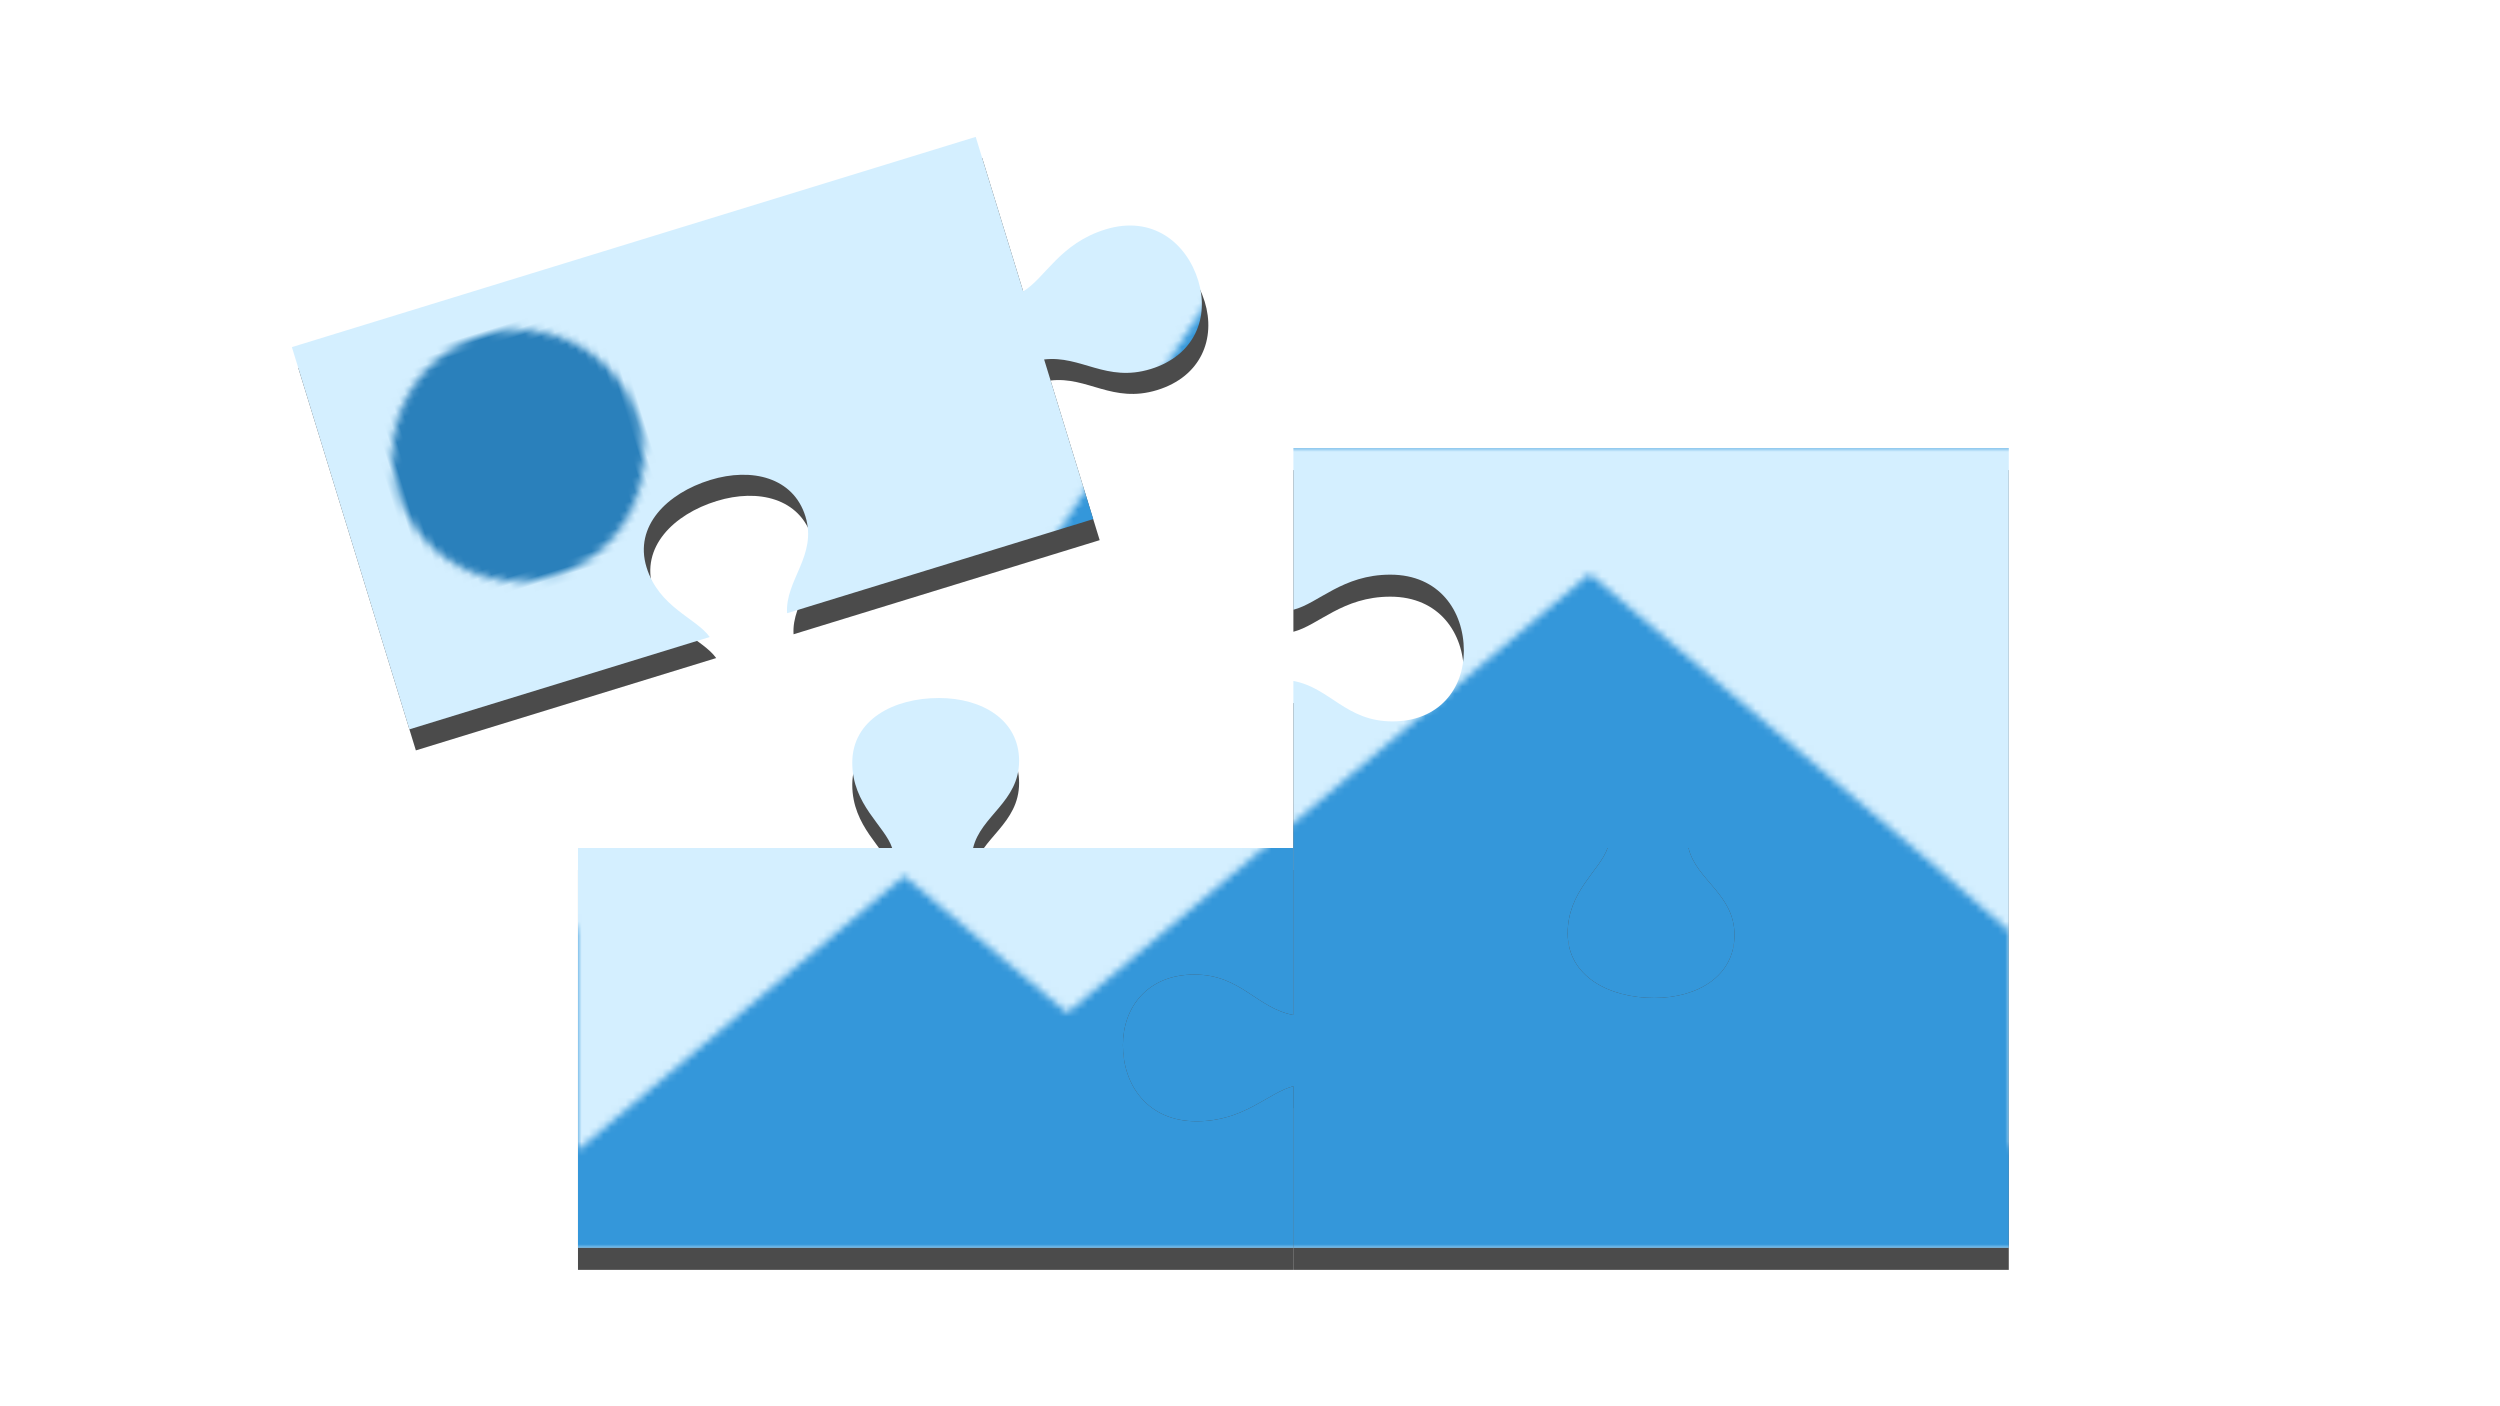<?xml version="1.0" encoding="UTF-8" standalone="no"?>
<svg
   xmlns:dc="http://purl.org/dc/elements/1.1/"
   xmlns:cc="http://creativecommons.org/ns#"
   xmlns:rdf="http://www.w3.org/1999/02/22-rdf-syntax-ns#"
   xmlns:svg="http://www.w3.org/2000/svg"
   xmlns="http://www.w3.org/2000/svg"
   xmlns:xlink="http://www.w3.org/1999/xlink"
   xmlns:sodipodi="http://sodipodi.sourceforge.net/DTD/sodipodi-0.dtd"
   xmlns:inkscape="http://www.inkscape.org/namespaces/inkscape"
   viewBox="0 0 400 225"
   version="1.1"
   id="svg1148"
   sodipodi:docname="icon.svg"
   inkscape:version="1.0.2 (394de47547, 2021-03-26)">
  <sodipodi:namedview
     pagecolor="#ffffff"
     bordercolor="#666666"
     borderopacity="1"
     objecttolerance="10"
     gridtolerance="10"
     guidetolerance="10"
     inkscape:pageopacity="0"
     inkscape:pageshadow="2"
     inkscape:window-width="1860"
     inkscape:window-height="1016"
     id="namedview1150"
     showgrid="false"
     inkscape:zoom="0.55719734"
     inkscape:cx="-36.108903"
     inkscape:cy="344.20584"
     inkscape:window-x="60"
     inkscape:window-y="27"
     inkscape:window-maximized="1"
     inkscape:current-layer="svg1148" />
  <defs
     id="defs1095">
    <pattern
       inkscape:collect="always"
       xlink:href="#pattern5087"
       id="pattern5214"
       patternTransform="translate(86.949,92.143)" />
    <pattern
       inkscape:collect="always"
       xlink:href="#pattern5079"
       id="pattern5107"
       patternTransform="translate(86.949,92.142)" />
    <pattern
       inkscape:collect="always"
       xlink:href="#pattern5079"
       id="pattern5105"
       patternTransform="translate(86.949,92.142)" />
    <pattern
       inkscape:collect="always"
       xlink:href="#pattern5079"
       id="pattern5103"
       patternTransform="translate(75.359,43.783)" />
    <pattern
       inkscape:collect="always"
       xlink:href="#pattern5079"
       id="pattern5087"
       patternTransform="translate(68.041,102.32)" />
    <style
       id="style1093">
      .cls-1 {
        fill: #d4efff;
      }

      .cls-2 {
        fill: #34495e;
      }

      .cls-3 {
        fill: #ecf0f1;
      }

      .cls-4 {
        fill: #2c3e50;
      }

      .cls-5 {
        fill: #2a80bb;
      }

      .cls-6 {
        fill: #3497da;
      }

      .cls-7 {
        fill: #8e44ad;
      }

      .cls-10, .cls-8 {
        opacity: 0.5;
      }

      .cls-9 {
        opacity: 0.25;
      }

      .cls-10 {
        fill: #662f84;
      }

      .cls-11 {
        opacity: 0.2;
      }

      .cls-12 {
        fill: #fff;
      }

      .cls-13 {
        opacity: 0.6;
      }

      .cls-14 {
        opacity: 0.3;
      }

      .cls-15 {
        fill: none;
      }
    </style>
    <pattern
       patternUnits="userSpaceOnUse"
       width="195"
       height="109"
       patternTransform="translate(-207.9,113.662)"
       id="pattern5079">
      <g
         id="g5077"
         transform="translate(207.9,-113.662)">
        <rect
           class="cls-1"
           x="-207.9"
           y="113.662"
           width="195"
           height="109"
           id="rect1099-6-9" />
        <circle
           class="cls-5"
           cx="-183.17"
           cy="137.732"
           r="17.1"
           id="circle1109-7-4" />
        <polygon
           class="cls-6"
           points="190.23,111.76 243.87,66.65 289.72,105.45 301,115.29 301,158.5 106,158.5 106,145.16 150.46,107.82 172.67,126.49 "
           id="polygon1111-7-5"
           transform="translate(-313.9,64.162)" />
      </g>
    </pattern>
    <pattern
       patternUnits="userSpaceOnUse"
       width="195"
       height="109"
       patternTransform="translate(-207.9,113.662)"
       id="pattern5079-1">
      <g
         id="g5077-0"
         transform="translate(207.9,-113.662)">
        <rect
           class="cls-1"
           x="-207.9"
           y="113.662"
           width="195"
           height="109"
           id="rect1099-6-9-4" />
        <circle
           class="cls-5"
           cx="-183.17"
           cy="137.732"
           r="17.1"
           id="circle1109-7-4-2" />
        <polygon
           class="cls-6"
           points="190.23,111.76 243.87,66.65 289.72,105.45 301,115.29 301,158.5 106,158.5 106,145.16 150.46,107.82 172.67,126.49 "
           id="polygon1111-7-5-7"
           transform="translate(-313.9,64.162)" />
      </g>
    </pattern>
  </defs>
  <title
     id="title1097">interactive video</title>
  <rect
     class="cls-15"
     width="400"
     height="225"
     id="rect1144"
     x="0"
     y="0" />
  <g
     id="g5252"
     transform="matrix(1.174,0,0,1.174,-9.601,-36.482)">
    <path
       id="rect1943-72-2"
       style="font-variation-settings:normal;vector-effect:none;fill:#000000;fill-opacity:0.704;stroke-width:1.003;stroke-linecap:butt;stroke-linejoin:miter;stroke-miterlimit:4;stroke-dasharray:none;stroke-dashoffset:0;stroke-opacity:1;stop-color:#000000"
       d="m 184.449,95.142 v 22.033 c 3.44,-0.881 6.684,-4.783 13.21,-4.783 6.662,0 10.022,4.961 10.022,10.383 0,5.217 -3.419,9.617 -9.734,9.617 -6.356,0 -8.497,-4.59 -13.499,-5.514 v 22.764 h 42.82 c -1.002,3.026 -5.437,5.88 -5.437,11.621 0,5.86 5.639,8.816 11.803,8.816 5.931,0 10.933,-3.008 10.933,-8.562 0,-5.592 -5.217,-7.475 -6.268,-11.875 h 43.65 v -54.5 z" />
    <path
       id="rect1943-6-2"
       style="font-variation-settings:normal;vector-effect:none;fill:#000000;fill-opacity:0.704;stroke-width:1.003;stroke-linecap:butt;stroke-linejoin:miter;stroke-miterlimit:4;stroke-dasharray:none;stroke-dashoffset:0;stroke-opacity:1;stop-color:#000000"
       d="m 184.449,149.643 v 22.764 c -5.002,-0.924 -7.143,-5.514 -13.499,-5.514 -6.314,0 -9.734,4.4 -9.734,9.617 0,5.422 3.36,10.383 10.022,10.383 6.527,0 9.771,-3.902 13.21,-4.783 v 22.033 h 97.5 v -54.5 h -43.65 c 1.05,4.4 6.268,6.283 6.268,11.875 0,5.555 -5.002,8.562 -10.933,8.562 -6.164,0 -11.803,-2.956 -11.803,-8.816 0,-5.741 4.436,-8.595 5.437,-11.621 z" />
    <path
       id="rect1943-4"
       style="font-variation-settings:normal;vector-effect:none;fill:#000000;fill-opacity:0.704;stroke-width:1.003;stroke-linecap:butt;stroke-linejoin:miter;stroke-miterlimit:4;stroke-dasharray:none;stroke-dashoffset:0;stroke-opacity:1;stop-color:#000000"
       d="m 136.134,129.205 c -6.164,0 -11.803,2.956 -11.803,8.816 0,5.741 4.436,8.595 5.437,11.621 H 86.949 v 54.5 H 184.449 v -22.033 c -3.44,0.881 -6.684,4.783 -13.21,4.783 -6.662,0 -10.022,-4.961 -10.022,-10.383 0,-5.217 3.419,-9.617 9.734,-9.617 6.356,0 8.497,4.59 13.499,5.514 v -22.764 h -43.65 c 1.05,-4.4 6.268,-6.283 6.268,-11.875 0,-5.555 -5.002,-8.562 -10.933,-8.562 z" />
    <path
       id="rect1943-6"
       style="font-variation-settings:normal;vector-effect:none;fill:url(#pattern5107);fill-opacity:1;stroke-width:1.003;stroke-linecap:butt;stroke-linejoin:miter;stroke-miterlimit:4;stroke-dasharray:none;stroke-dashoffset:0;stroke-opacity:1;stop-color:#000000"
       d="m 184.449,146.642 v 22.764 c -5.002,-0.924 -7.143,-5.514 -13.499,-5.514 -6.314,0 -9.734,4.4 -9.734,9.617 0,5.422 3.36,10.383 10.022,10.383 6.527,0 9.771,-3.902 13.21,-4.783 v 22.033 h 97.5 v -54.5 h -43.65 c 1.05,4.4 6.268,6.283 6.268,11.875 0,5.555 -5.002,8.562 -10.933,8.562 -6.164,0 -11.803,-2.956 -11.803,-8.816 0,-5.741 4.436,-8.595 5.437,-11.621 z" />
    <path
       id="rect1943"
       style="font-variation-settings:normal;vector-effect:none;fill:url(#pattern5214);fill-opacity:1;stroke-width:1.003;stroke-linecap:butt;stroke-linejoin:miter;stroke-miterlimit:4;stroke-dasharray:none;stroke-dashoffset:0;stroke-opacity:1;stop-color:#000000"
       d="m 136.134,126.205 c -6.164,0 -11.803,2.956 -11.803,8.816 0,5.741 4.436,8.595 5.437,11.621 H 86.949 v 54.5 H 184.449 v -22.033 c -3.44,0.881 -6.684,4.783 -13.21,4.783 -6.662,0 -10.022,-4.961 -10.022,-10.383 0,-5.217 3.419,-9.617 9.734,-9.617 6.356,0 8.497,4.59 13.499,5.514 v -22.764 h -43.65 c 1.05,-4.4 6.268,-6.283 6.268,-11.875 0,-5.555 -5.002,-8.562 -10.932,-8.562 z" />
    <g
       id="g5233"
       transform="rotate(-17.09,173.651,151.386)">
      <path
         id="rect1943-7-1"
         style="font-variation-settings:normal;opacity:1;vector-effect:none;fill:#000000;fill-opacity:0.704;stroke-width:1.003;stroke-linecap:butt;stroke-linejoin:miter;stroke-miterlimit:4;stroke-dasharray:none;stroke-dashoffset:0;stroke-opacity:1;stop-color:#000000;stop-opacity:1"
         d="m 74.961,47.668 v 54.5 h 42.82 c -1.002,-3.026 -5.437,-5.88 -5.437,-11.621 0,-5.86 5.639,-8.816 11.803,-8.816 5.931,0 10.933,3.008 10.933,8.562 0,5.592 -5.217,7.475 -6.268,11.875 H 172.461 V 79.404 c 5.002,0.924 7.143,5.514 13.499,5.514 6.314,0 9.734,-4.4 9.734,-9.617 0,-5.422 -3.36,-10.383 -10.022,-10.383 -6.527,0 -9.771,3.902 -13.21,4.783 v -22.033 z" />
      <path
         id="rect1943-7"
         style="font-variation-settings:normal;vector-effect:none;fill:url(#pattern5103);fill-opacity:1;stroke-width:1.003;stroke-linecap:butt;stroke-linejoin:miter;stroke-miterlimit:4;stroke-dasharray:none;stroke-dashoffset:0;stroke-opacity:1;stop-color:#000000"
         d="m 74.961,44.668 v 54.5 h 42.82 c -1.002,-3.026 -5.437,-5.88 -5.437,-11.621 0,-5.86 5.639,-8.816 11.803,-8.816 5.931,0 10.933,3.008 10.933,8.562 0,5.592 -5.217,7.475 -6.268,11.875 H 172.461 V 76.404 c 5.002,0.924 7.143,5.514 13.499,5.514 6.314,0 9.734,-4.4 9.734,-9.617 0,-5.422 -3.36,-10.383 -10.022,-10.383 -6.527,0 -9.771,3.902 -13.21,4.783 V 44.668 Z" />
    </g>
    <path
       id="rect1943-72"
       style="font-variation-settings:normal;vector-effect:none;fill:url(#pattern5105);fill-opacity:1;stroke-width:1.003;stroke-linecap:butt;stroke-linejoin:miter;stroke-miterlimit:4;stroke-dasharray:none;stroke-dashoffset:0;stroke-opacity:1;stop-color:#000000"
       d="m 184.449,92.142 v 22.033 c 3.44,-0.881 6.684,-4.783 13.21,-4.783 6.662,0 10.022,4.961 10.022,10.383 0,5.217 -3.419,9.617 -9.734,9.617 -6.356,0 -8.497,-4.59 -13.499,-5.514 v 22.764 h 42.82 c -1.002,3.026 -5.437,5.88 -5.437,11.621 0,5.86 5.639,8.816 11.803,8.816 5.931,0 10.933,-3.008 10.933,-8.562 0,-5.592 -5.217,-7.475 -6.268,-11.875 h 43.65 v -54.5 z" />
  </g>
</svg>

